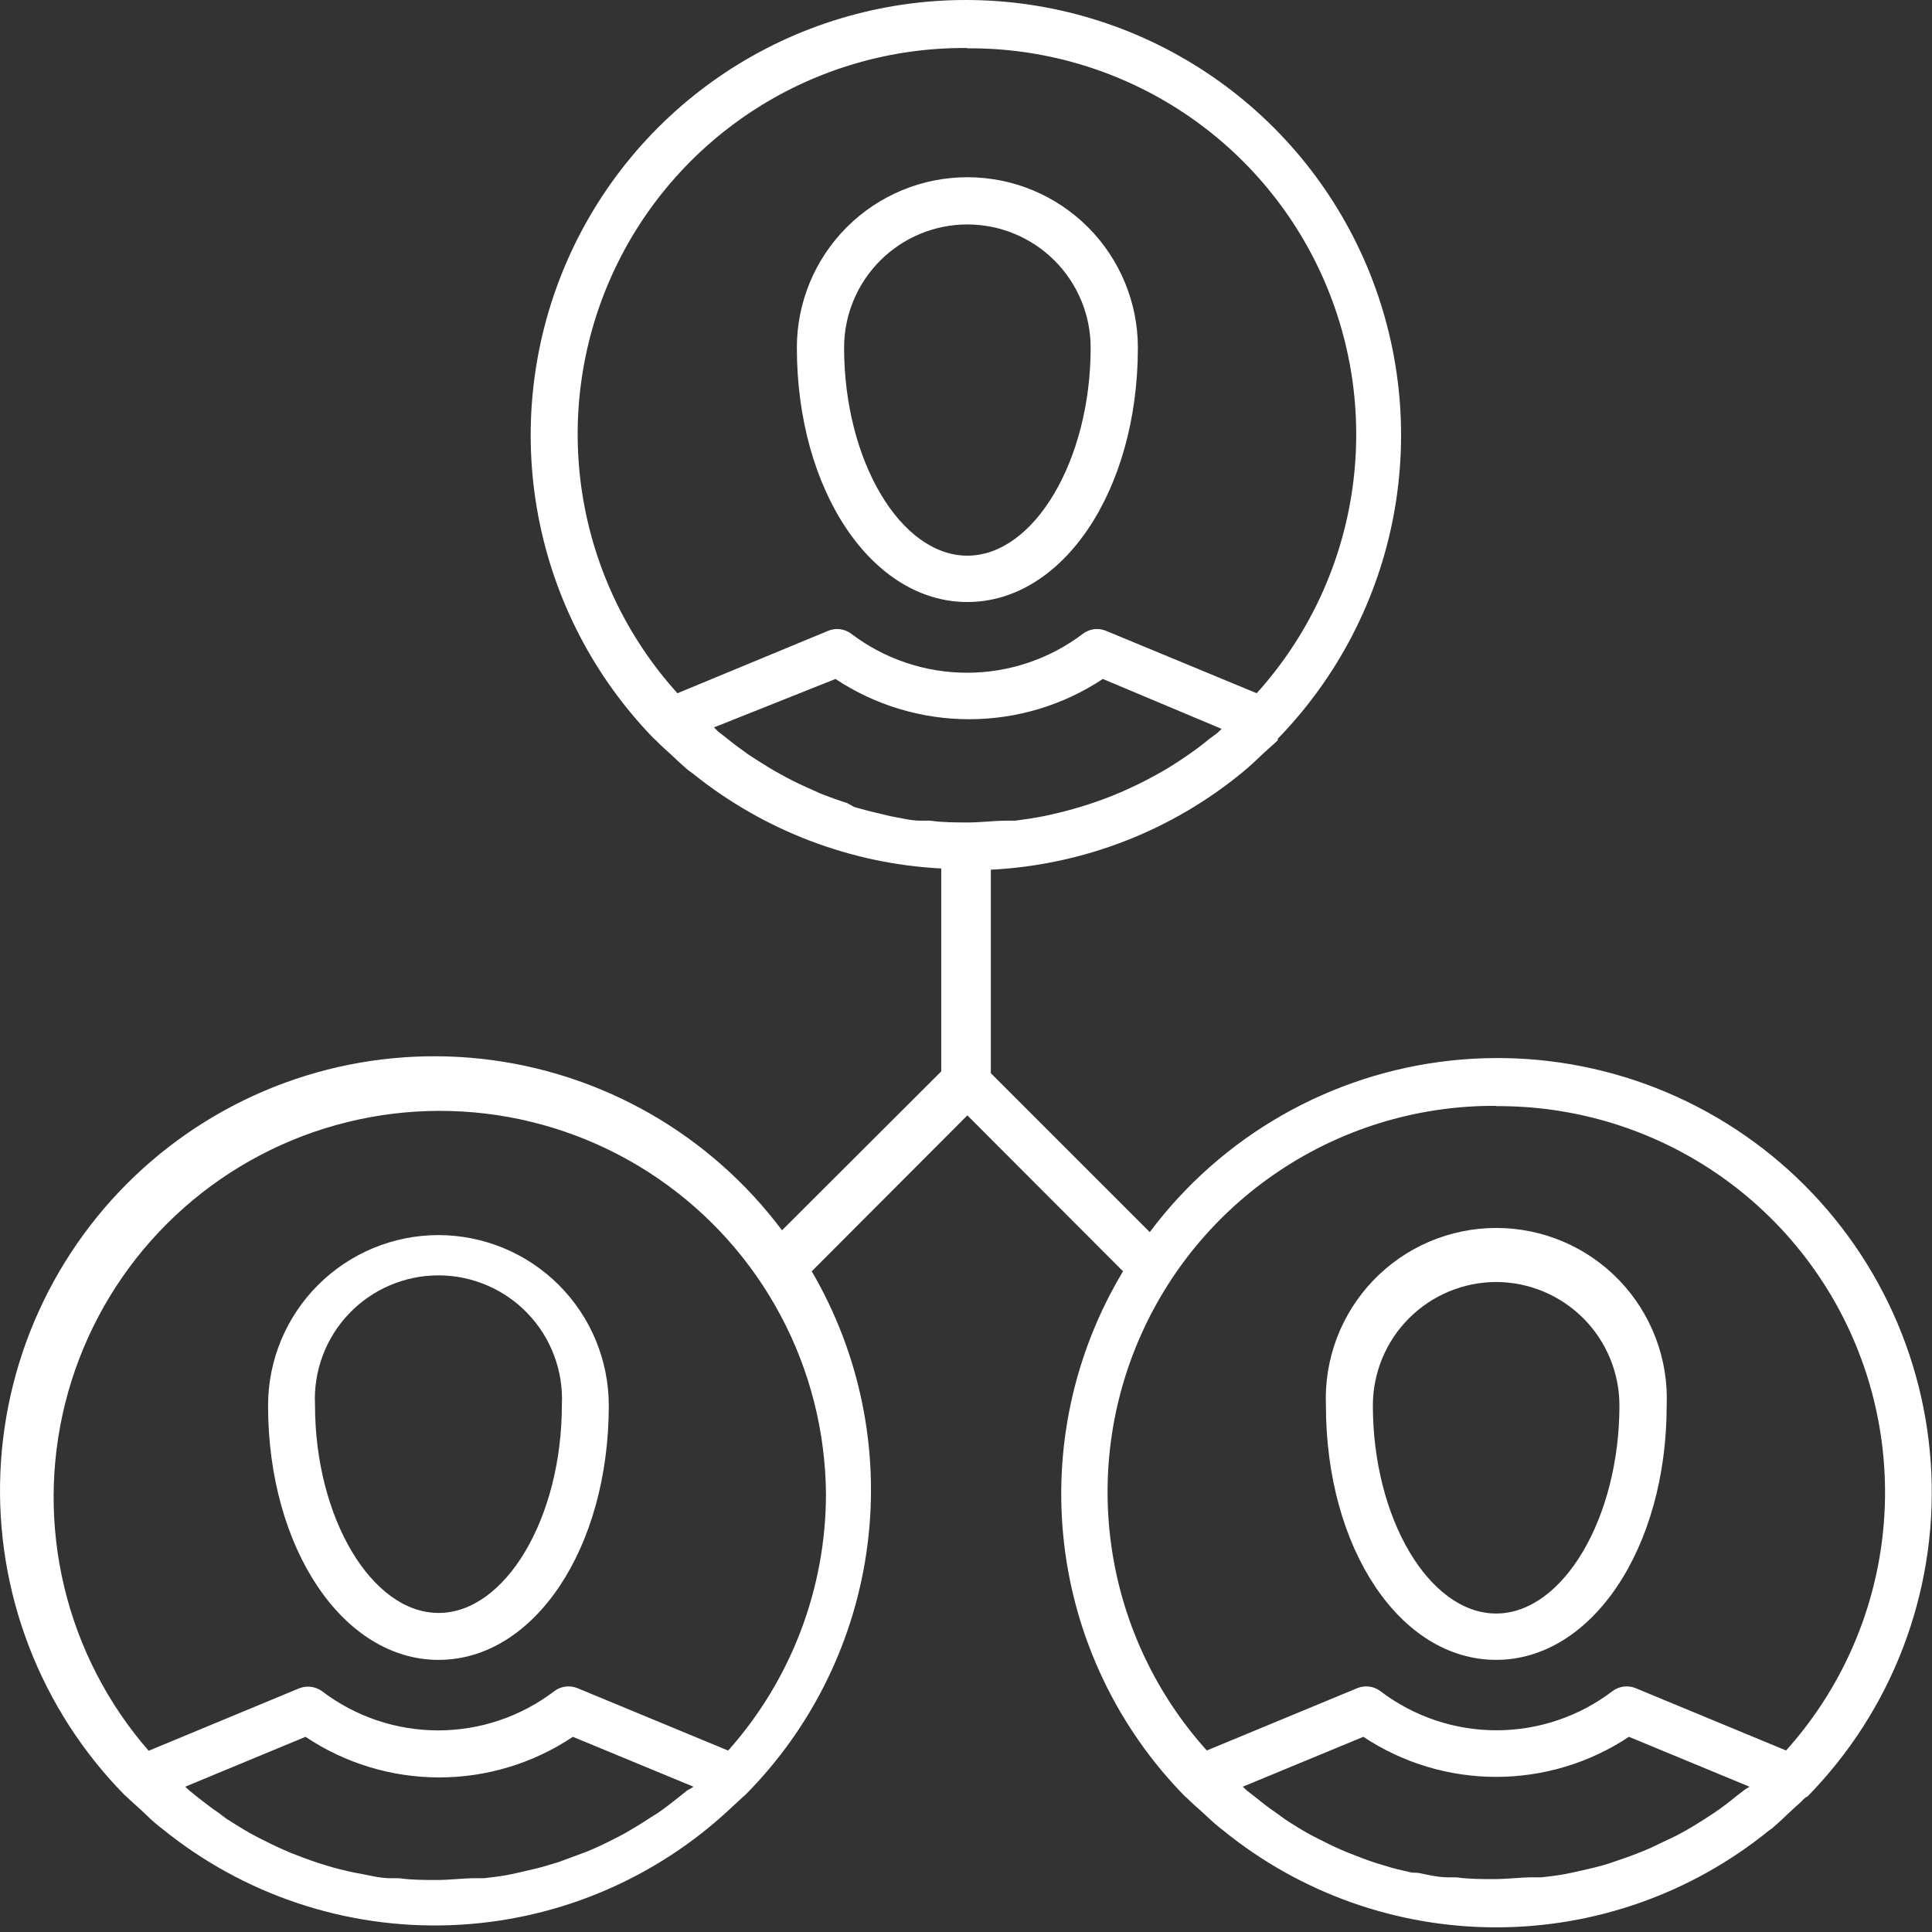 <svg width="111" height="111" viewBox="0 0 111 111" fill="none" xmlns="http://www.w3.org/2000/svg">
<rect x="0" y="0" width="111" height="111" fill="#333333" stroke="none"/>
<path d="M55.579 34.588C61.075 34.588 65.375 28.171 65.375 19.978C65.375 17.38 64.343 14.888 62.506 13.051C60.669 11.214 58.177 10.182 55.579 10.182C52.981 10.182 50.489 11.214 48.652 13.051C46.814 14.888 45.782 17.38 45.782 19.978C45.782 28.171 50.083 34.588 55.579 34.588ZM55.579 12.895C57.457 12.895 59.259 13.642 60.587 14.97C61.916 16.298 62.662 18.1 62.662 19.978C62.662 26.43 59.419 31.925 55.579 31.925C51.739 31.925 48.496 26.464 48.496 19.978C48.496 18.1 49.242 16.298 50.571 14.97C51.899 13.642 53.7 12.895 55.579 12.895Z" fill="white"/>
<path d="M25.198 70.96C22.6 70.96 20.108 71.992 18.271 73.829C16.433 75.666 15.401 78.158 15.401 80.757C15.401 88.949 19.702 95.366 25.198 95.366C30.694 95.366 34.977 88.949 34.977 80.757C34.977 78.161 33.948 75.672 32.114 73.835C30.281 71.999 27.793 70.965 25.198 70.96ZM25.198 92.669C21.358 92.669 18.098 87.208 18.098 80.722C18.051 79.762 18.199 78.802 18.535 77.9C18.87 76.999 19.384 76.175 20.047 75.479C20.711 74.782 21.508 74.228 22.392 73.849C23.276 73.47 24.228 73.274 25.189 73.274C26.151 73.274 27.103 73.47 27.987 73.849C28.871 74.228 29.668 74.782 30.331 75.479C30.995 76.175 31.509 76.999 31.844 77.9C32.179 78.802 32.328 79.762 32.281 80.722C32.281 87.208 29.038 92.669 25.198 92.669Z" fill="white"/>
<path d="M85.959 95.365C91.455 95.365 95.756 88.948 95.756 80.755C95.811 79.435 95.598 78.118 95.131 76.883C94.664 75.647 93.952 74.519 93.038 73.565C92.124 72.612 91.026 71.853 89.811 71.335C88.596 70.817 87.288 70.55 85.968 70.55C84.647 70.55 83.339 70.817 82.124 71.335C80.909 71.853 79.811 72.612 78.897 73.565C77.983 74.519 77.271 75.647 76.804 76.883C76.337 78.118 76.124 79.435 76.179 80.755C76.179 88.948 80.429 95.365 85.959 95.365ZM85.959 73.655C87.839 73.66 89.641 74.41 90.968 75.741C92.296 77.072 93.042 78.875 93.042 80.755C93.042 87.207 89.799 92.702 85.959 92.702C82.119 92.702 78.876 87.241 78.876 80.755C78.876 78.875 79.622 77.072 80.95 75.741C82.277 74.41 84.079 73.66 85.959 73.655Z" fill="white"/>
<path d="M103.845 103.216C106.238 100.778 108.105 97.873 109.329 94.683C110.554 91.493 111.11 88.086 110.964 84.672C110.818 81.258 109.972 77.911 108.479 74.838C106.986 71.764 104.878 69.03 102.285 66.805C99.692 64.58 96.669 62.911 93.405 61.901C90.141 60.892 86.704 60.564 83.307 60.938C79.911 61.311 76.627 62.378 73.66 64.073C70.693 65.767 68.106 68.053 66.058 70.789L56.927 61.658V49.967C62.251 49.699 67.346 47.718 71.451 44.317C71.861 43.976 72.237 43.618 72.629 43.242L73.295 42.645L73.414 42.525C73.414 42.525 73.414 42.525 73.414 42.44C76.842 38.916 79.156 34.461 80.065 29.629C80.975 24.798 80.44 19.806 78.528 15.277C76.615 10.748 73.41 6.884 69.313 4.166C65.217 1.449 60.41 0 55.493 0C50.577 0 45.77 1.449 41.673 4.166C37.577 6.884 34.372 10.748 32.459 15.277C30.547 19.806 30.012 24.798 30.922 29.629C31.831 34.461 34.145 38.916 37.573 42.44L37.692 42.542C37.965 42.833 38.273 43.089 38.563 43.362C38.853 43.635 39.194 43.959 39.519 44.232L39.843 44.471C43.901 47.728 48.88 49.626 54.077 49.898V61.555L44.929 70.686C42.881 67.951 40.294 65.665 37.327 63.97C34.36 62.276 31.076 61.209 27.68 60.835C24.283 60.462 20.846 60.79 17.582 61.799C14.318 62.808 11.295 64.477 8.702 66.703C6.109 68.928 4.001 71.662 2.508 74.735C1.015 77.809 0.169 81.156 0.023 84.57C-0.123 87.984 0.433 91.391 1.658 94.581C2.882 97.771 4.749 100.675 7.142 103.114L7.261 103.216C7.534 103.489 7.825 103.728 8.098 103.984C8.371 104.24 8.746 104.616 9.088 104.889L9.309 105.06C13.989 108.865 19.893 110.837 25.92 110.607C31.947 110.378 37.685 107.963 42.062 103.814L42.693 103.233L42.83 103.114C46.69 99.222 49.156 94.163 49.844 88.725C50.533 83.286 49.405 77.773 46.636 73.041L55.579 64.081L64.522 73.041C61.688 77.751 60.499 83.269 61.141 88.727C61.784 94.186 64.222 99.277 68.072 103.199L68.192 103.302C68.465 103.575 68.755 103.831 69.045 104.087C69.335 104.343 69.693 104.701 70.035 104.974L70.274 105.162C74.707 108.766 80.246 110.733 85.959 110.733C91.671 110.733 97.21 108.766 101.643 105.162L101.814 105.043C102.172 104.735 102.514 104.411 102.855 104.087C103.196 103.763 103.401 103.609 103.64 103.353L103.76 103.251L103.845 103.216ZM39.467 102.875L39.024 103.233C38.614 103.558 38.204 103.882 37.778 104.172L37.368 104.428C36.907 104.735 36.429 105.026 35.952 105.299L35.576 105.503C35.081 105.759 34.569 106.015 34.057 106.237L33.647 106.408L32.077 106.988L31.616 107.125C31.087 107.295 30.558 107.415 30.029 107.534L29.5 107.654C28.971 107.773 28.408 107.842 27.793 107.91H27.298C26.581 107.91 25.848 108.012 25.114 108.012C24.38 108.012 23.646 108.012 22.929 107.91H22.434C21.871 107.91 21.325 107.773 20.727 107.654L20.352 107.586C19.806 107.466 19.277 107.347 18.748 107.176L18.304 107.039C17.775 106.869 17.246 106.664 16.717 106.459L16.324 106.289C15.812 106.067 15.3 105.811 14.805 105.555L14.413 105.35C13.935 105.077 13.474 104.787 13.013 104.496L12.586 104.172C12.177 103.899 11.784 103.592 11.392 103.285L10.88 102.875L10.641 102.653L17.553 99.786C19.826 101.307 22.499 102.119 25.233 102.119C27.968 102.119 30.641 101.307 32.913 99.786L39.843 102.653C39.722 102.735 39.597 102.809 39.467 102.875ZM41.823 100.571L33.169 96.987C32.954 96.9 32.72 96.87 32.49 96.9C32.26 96.93 32.041 97.018 31.855 97.157C29.936 98.623 27.588 99.417 25.174 99.417C22.759 99.417 20.411 98.623 18.492 97.157C18.303 97.024 18.084 96.94 17.854 96.913C17.625 96.886 17.392 96.918 17.177 97.004L8.541 100.588C6.192 97.892 4.528 94.667 3.694 91.19C2.859 87.712 2.877 84.084 3.747 80.615C4.617 77.145 6.312 73.938 8.689 71.265C11.066 68.593 14.054 66.535 17.398 65.266C20.742 63.997 24.343 63.556 27.895 63.979C31.446 64.403 34.842 65.678 37.794 67.697C40.746 69.717 43.167 72.42 44.849 75.576C46.531 78.732 47.425 82.248 47.455 85.825C47.453 91.262 45.455 96.51 41.84 100.571H41.823ZM52.882 47.151C52.336 47.151 51.773 46.997 51.175 46.895L50.663 46.775C50.117 46.65 49.588 46.513 49.076 46.365L48.684 46.144C48.155 45.973 47.626 45.785 47.114 45.58L46.704 45.393C46.192 45.171 45.68 44.932 45.202 44.676L44.792 44.454C44.314 44.198 43.871 43.908 43.41 43.618L42.966 43.327C42.556 43.037 42.164 42.747 41.788 42.44L41.259 42.03L41.02 41.791L48.001 39.009C50.278 40.518 52.95 41.322 55.681 41.322C58.413 41.322 61.084 40.518 63.361 39.009L70.188 41.877L69.932 42.116L69.454 42.474C69.068 42.793 68.658 43.1 68.226 43.396L67.799 43.686C67.355 43.976 66.894 44.266 66.416 44.522L66.007 44.744C65.529 45 65.017 45.239 64.522 45.461L64.078 45.649C63.578 45.853 63.066 46.041 62.542 46.212L62.047 46.365C61.535 46.519 61.023 46.656 60.494 46.775L59.948 46.895C59.419 46.997 58.873 47.082 58.327 47.151H57.815C57.098 47.151 56.364 47.253 55.63 47.253C54.896 47.253 54.162 47.253 53.445 47.151H52.882ZM55.562 2.776C59.868 2.743 64.09 3.963 67.714 6.289C71.339 8.614 74.208 11.944 75.972 15.873C77.736 19.801 78.319 24.157 77.65 28.411C76.98 32.665 75.088 36.632 72.202 39.829L63.549 36.245C63.335 36.155 63.102 36.122 62.872 36.149C62.642 36.176 62.422 36.262 62.235 36.398C60.317 37.86 57.973 38.651 55.562 38.651C53.151 38.651 50.806 37.86 48.889 36.398C48.701 36.262 48.482 36.176 48.252 36.149C48.021 36.122 47.788 36.155 47.574 36.245L38.921 39.829C36.029 36.632 34.132 32.661 33.46 28.403C32.788 24.145 33.371 19.783 35.138 15.851C36.905 11.919 39.779 8.587 43.409 6.261C47.039 3.936 51.268 2.719 55.579 2.759L55.562 2.776ZM85.942 63.552C90.244 63.519 94.463 64.737 98.086 67.058C101.708 69.379 104.578 72.704 106.345 76.627C108.112 80.549 108.7 84.901 108.038 89.153C107.376 93.404 105.492 97.371 102.616 100.571L93.963 96.987C93.748 96.9 93.514 96.87 93.284 96.9C93.053 96.93 92.835 97.018 92.649 97.157C90.731 98.619 88.387 99.411 85.976 99.411C83.564 99.411 81.22 98.619 79.302 97.157C79.117 97.018 78.898 96.93 78.668 96.9C78.437 96.87 78.203 96.9 77.988 96.987L69.335 100.571C66.455 97.374 64.567 93.408 63.901 89.157C63.235 84.906 63.819 80.553 65.583 76.629C67.346 72.704 70.213 69.376 73.834 67.052C77.454 64.727 81.673 63.505 85.976 63.535L85.942 63.552ZM100.261 102.807L99.732 103.216C99.356 103.524 98.964 103.831 98.554 104.104L98.093 104.411C97.65 104.701 97.206 104.974 96.745 105.23L96.301 105.469L94.834 106.169L94.39 106.357C93.889 106.562 93.377 106.749 92.854 106.92L92.359 107.091C91.847 107.244 91.335 107.364 90.806 107.483L90.26 107.603C89.73 107.722 89.184 107.79 88.553 107.859H88.041C87.324 107.859 86.59 107.961 85.856 107.961C85.122 107.961 84.388 107.961 83.671 107.859H83.194C82.63 107.859 82.067 107.722 81.487 107.603L81.111 107.586C80.582 107.466 80.036 107.347 79.524 107.176L79.063 107.039C78.534 106.869 78.005 106.664 77.493 106.459L77.084 106.289C76.572 106.067 76.059 105.811 75.565 105.555L75.172 105.35C74.694 105.077 74.25 104.804 73.79 104.496L73.346 104.172C72.936 103.899 72.544 103.592 72.168 103.285L71.639 102.875L71.4 102.653L78.329 99.786C80.591 101.287 83.244 102.088 85.959 102.088C88.673 102.088 91.327 101.287 93.588 99.786L100.517 102.653L100.261 102.807Z" fill="white"/>
</svg>

